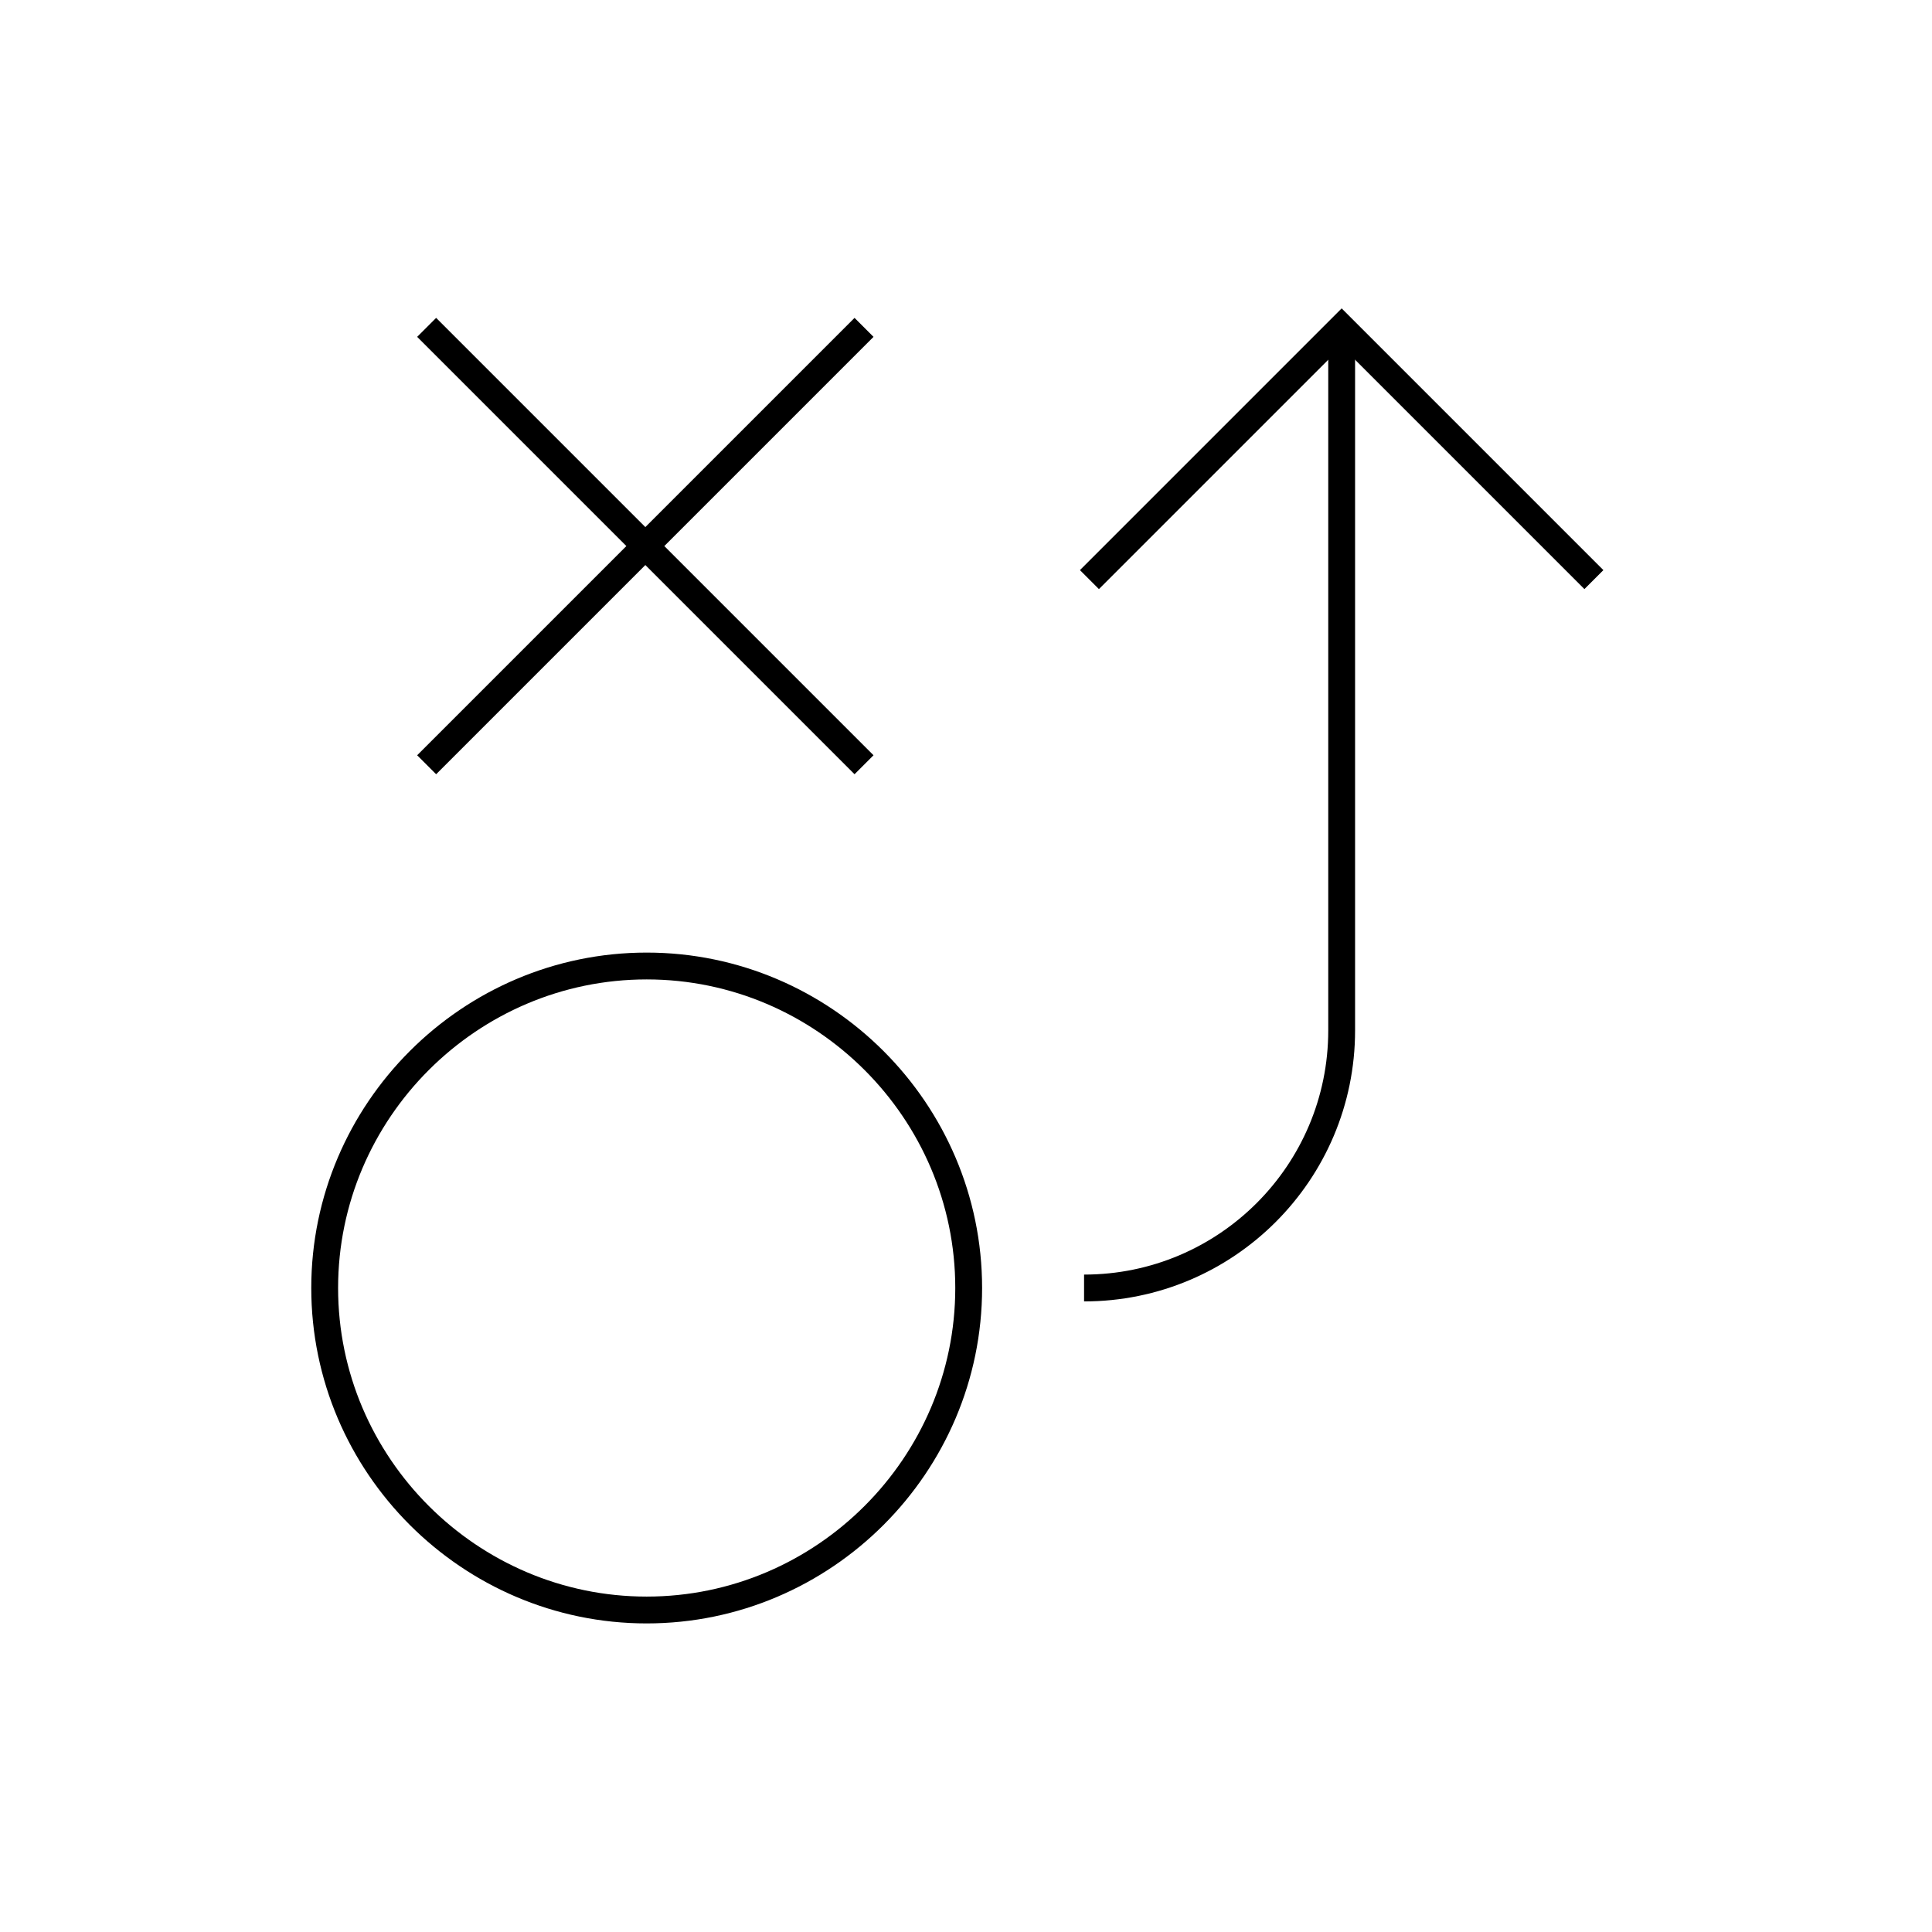 <?xml version="1.0" encoding="utf-8"?>
<!-- Generator: Adobe Illustrator 25.0.1, SVG Export Plug-In . SVG Version: 6.00 Build 0)  -->
<svg version="1.1" id="playbookStrategy" xmlns="http://www.w3.org/2000/svg" xmlns:xlink="http://www.w3.org/1999/xlink" x="0px"
	 y="0px" viewBox="0 0 72 72" style="enable-background:new 0 0 72 72;" xml:space="preserve">
<style type="text/css">
	.st0{fill:none;stroke:#000000;stroke-miterlimit:10;}
</style>
<g>
	<path class="st0" d="M14.9,13.6"/>
	<line class="st0" x1="32.2" y1="12.2" x2="15.9" y2="28.5"/>
	<line class="st0" x1="32.2" y1="28.5" x2="15.9" y2="12.2"/>
	<path class="st0" d="M36.1,48c0-6.6-5.4-12-12-12c-6.6,0-12,5.4-12,12c0,6.6,5.4,12,12,12C30.7,60,36.1,54.6,36.1,48z"/>
	<path class="st0" d="M40.4,48c5.3,0,9.6-4.3,9.6-9.6V12.2"/>
	<polyline class="st0" points="59.4,21.6 50,12.2 40.6,21.6 	"/>
</g>
</svg>
